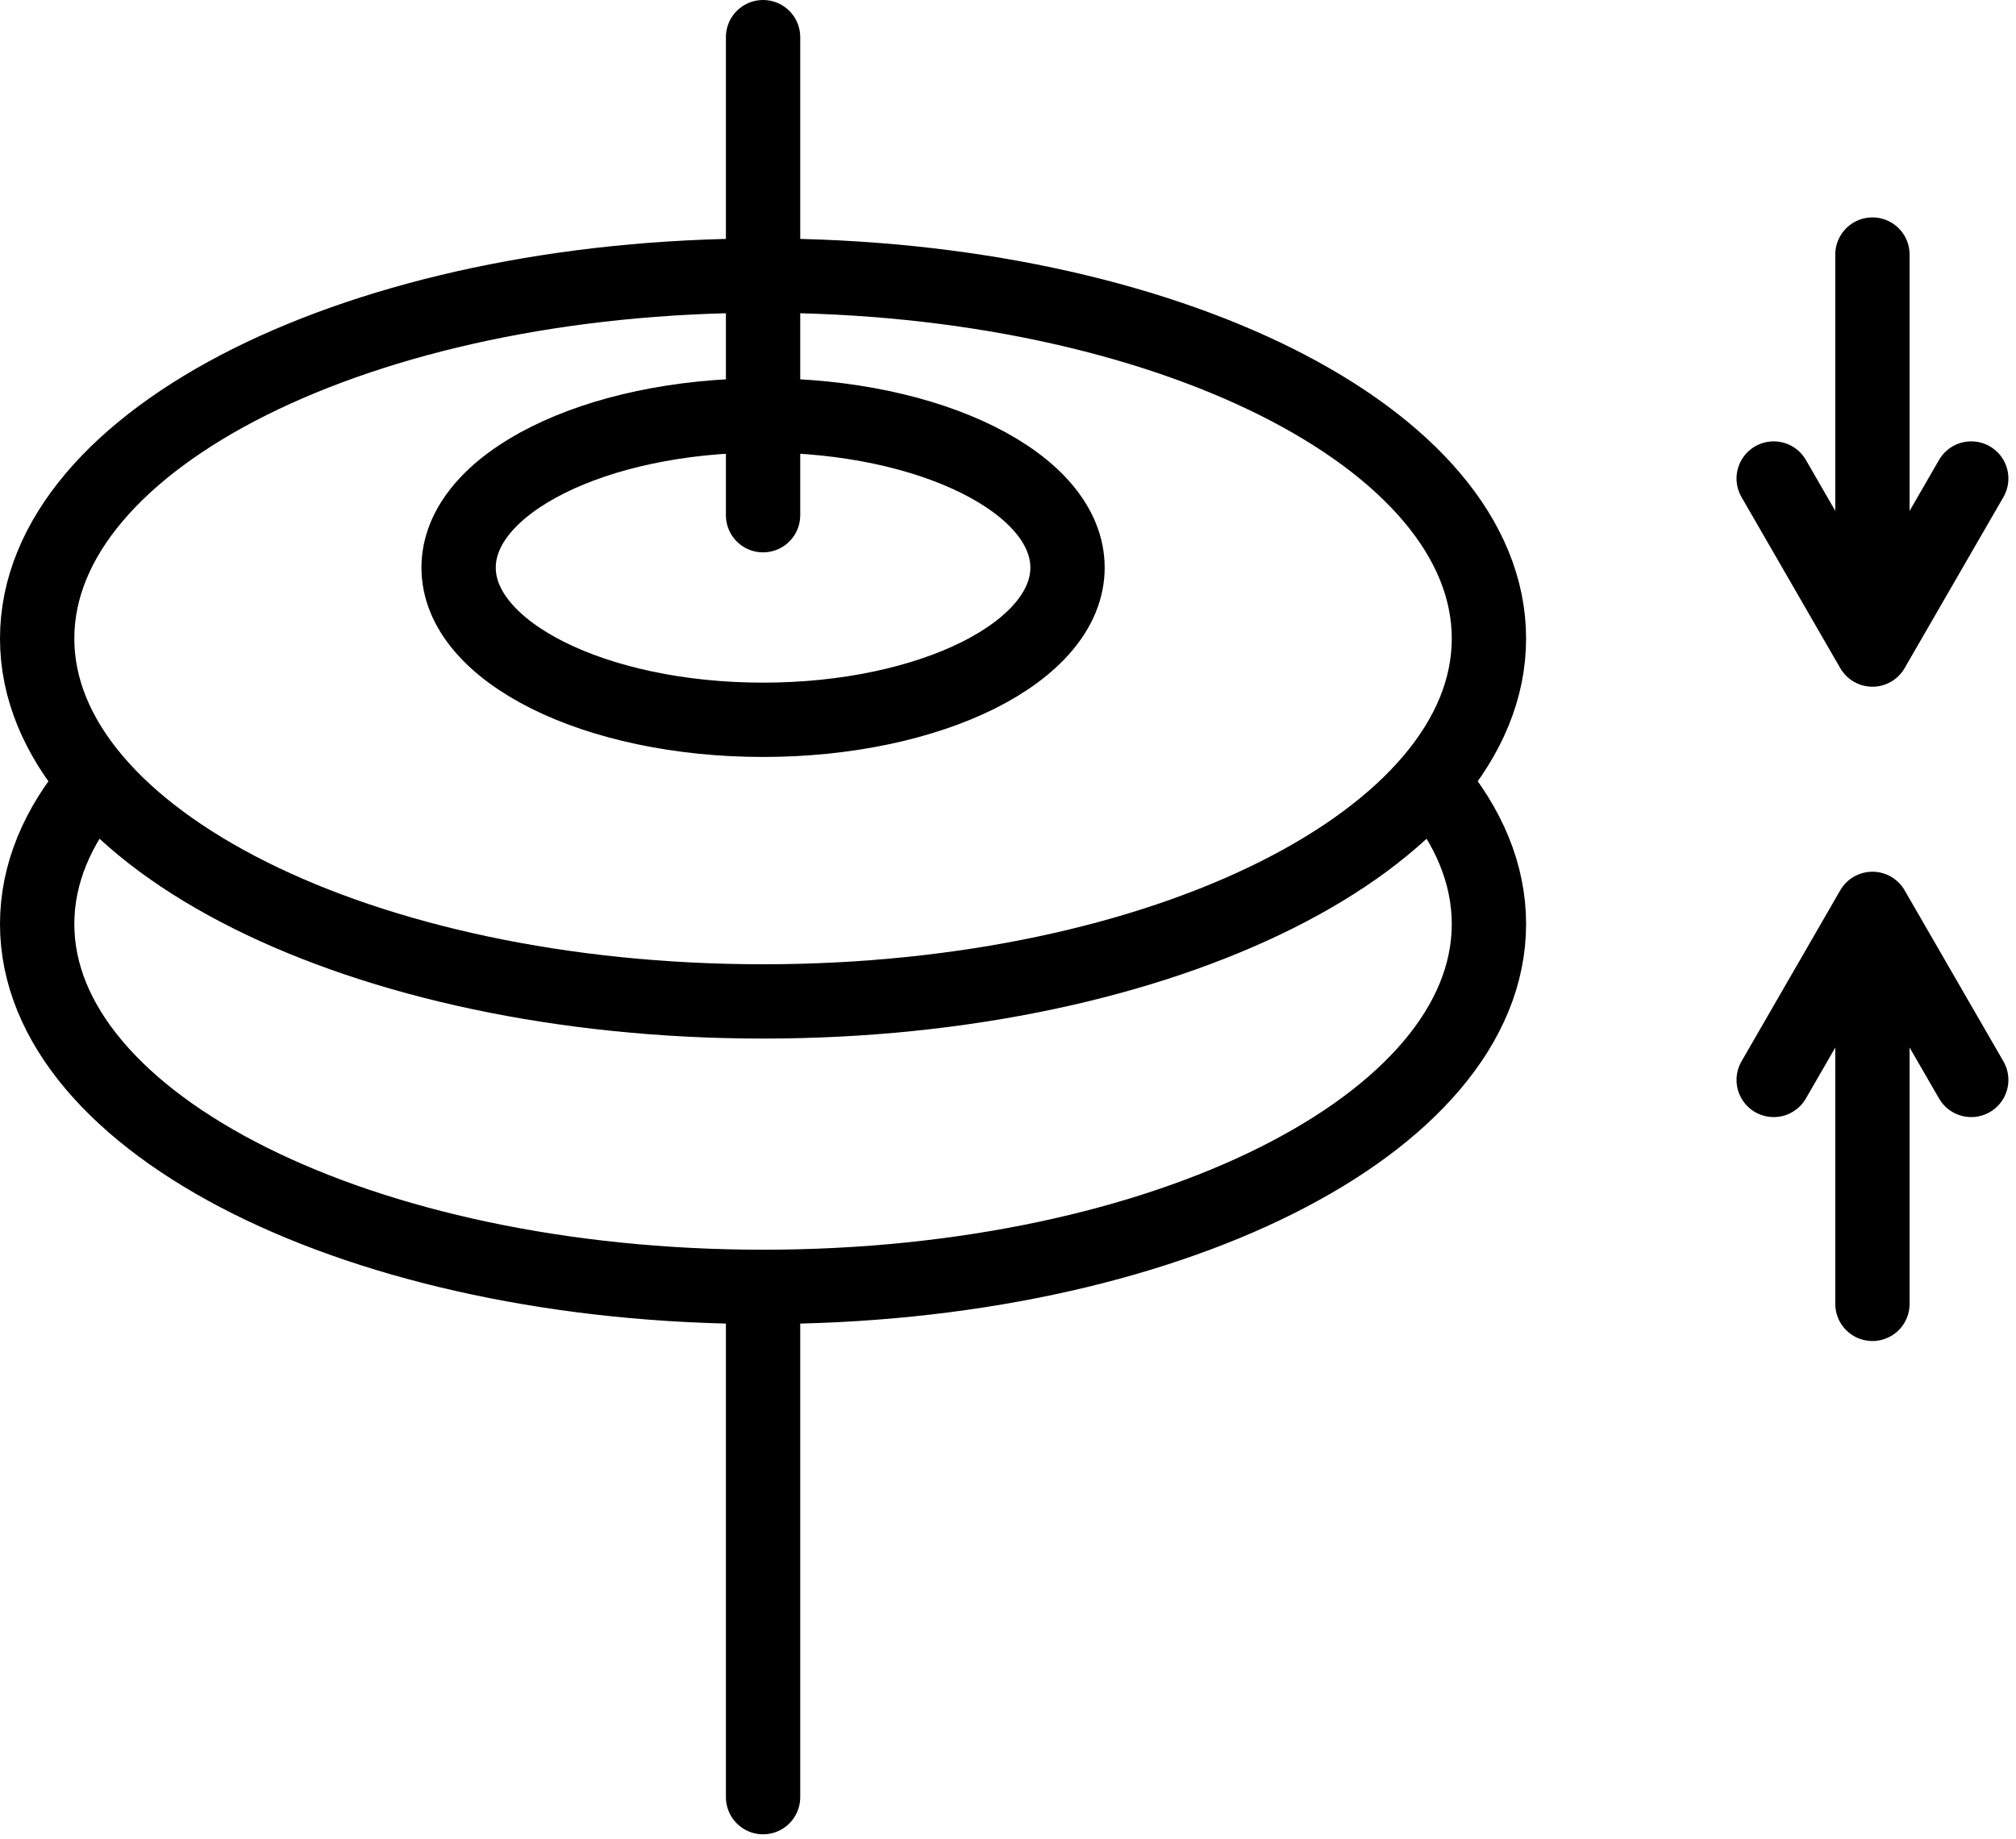 <svg viewBox="0 0 217 198" xmlns="http://www.w3.org/2000/svg" xml:space="preserve" style="fill-rule:evenodd;clip-rule:evenodd;stroke-linecap:round;stroke-linejoin:round;stroke-miterlimit:2"><path d="M160.267 68.745c0 10.786-8.742 20.554-22.884 27.623-14.138 7.073-33.671 11.447-55.247 11.447-21.577 0-41.115-4.374-55.252-11.447C12.746 89.299 4 79.531 4 68.745c0-10.791 8.746-20.555 22.884-27.629 14.137-7.064 33.675-11.442 55.252-11.442 21.576 0 41.109 4.378 55.247 11.442 14.137 7.074 22.884 16.838 22.884 27.629Z" style="fill:none;stroke:#000;stroke-width:8px"/><path d="M154.13 84.275c3.95 4.668 6.137 9.811 6.137 15.207 0 10.786-8.742 20.554-22.884 27.623-14.138 7.074-33.671 11.442-55.247 11.442-21.577 0-41.115-4.373-55.252-11.442C12.746 120.036 4 110.268 4 99.482c0-5.396 2.187-10.534 6.142-15.207M114.907 61.11c0 4.526-3.67 8.623-9.597 11.59-5.933 2.961-14.128 4.796-23.174 4.796-9.051 0-17.247-1.835-23.174-4.796-5.933-2.967-9.598-7.064-9.598-11.59 0-4.525 3.665-8.623 9.598-11.585 5.927-2.966 14.123-4.801 23.174-4.801 9.046 0 17.241 1.835 23.174 4.801 5.927 2.962 9.597 7.06 9.597 11.585ZM82.136 4v51.468M82.136 138.547v54.938M201.547 27.407v42.526M212.181 51.517l-10.634 18.416M190.918 51.517l10.629 18.416M201.547 140.377V97.851M212.181 116.267l-10.634-18.416M190.918 116.267l10.629-18.416" style="fill:none;stroke:#000;stroke-width:8px"/></svg>